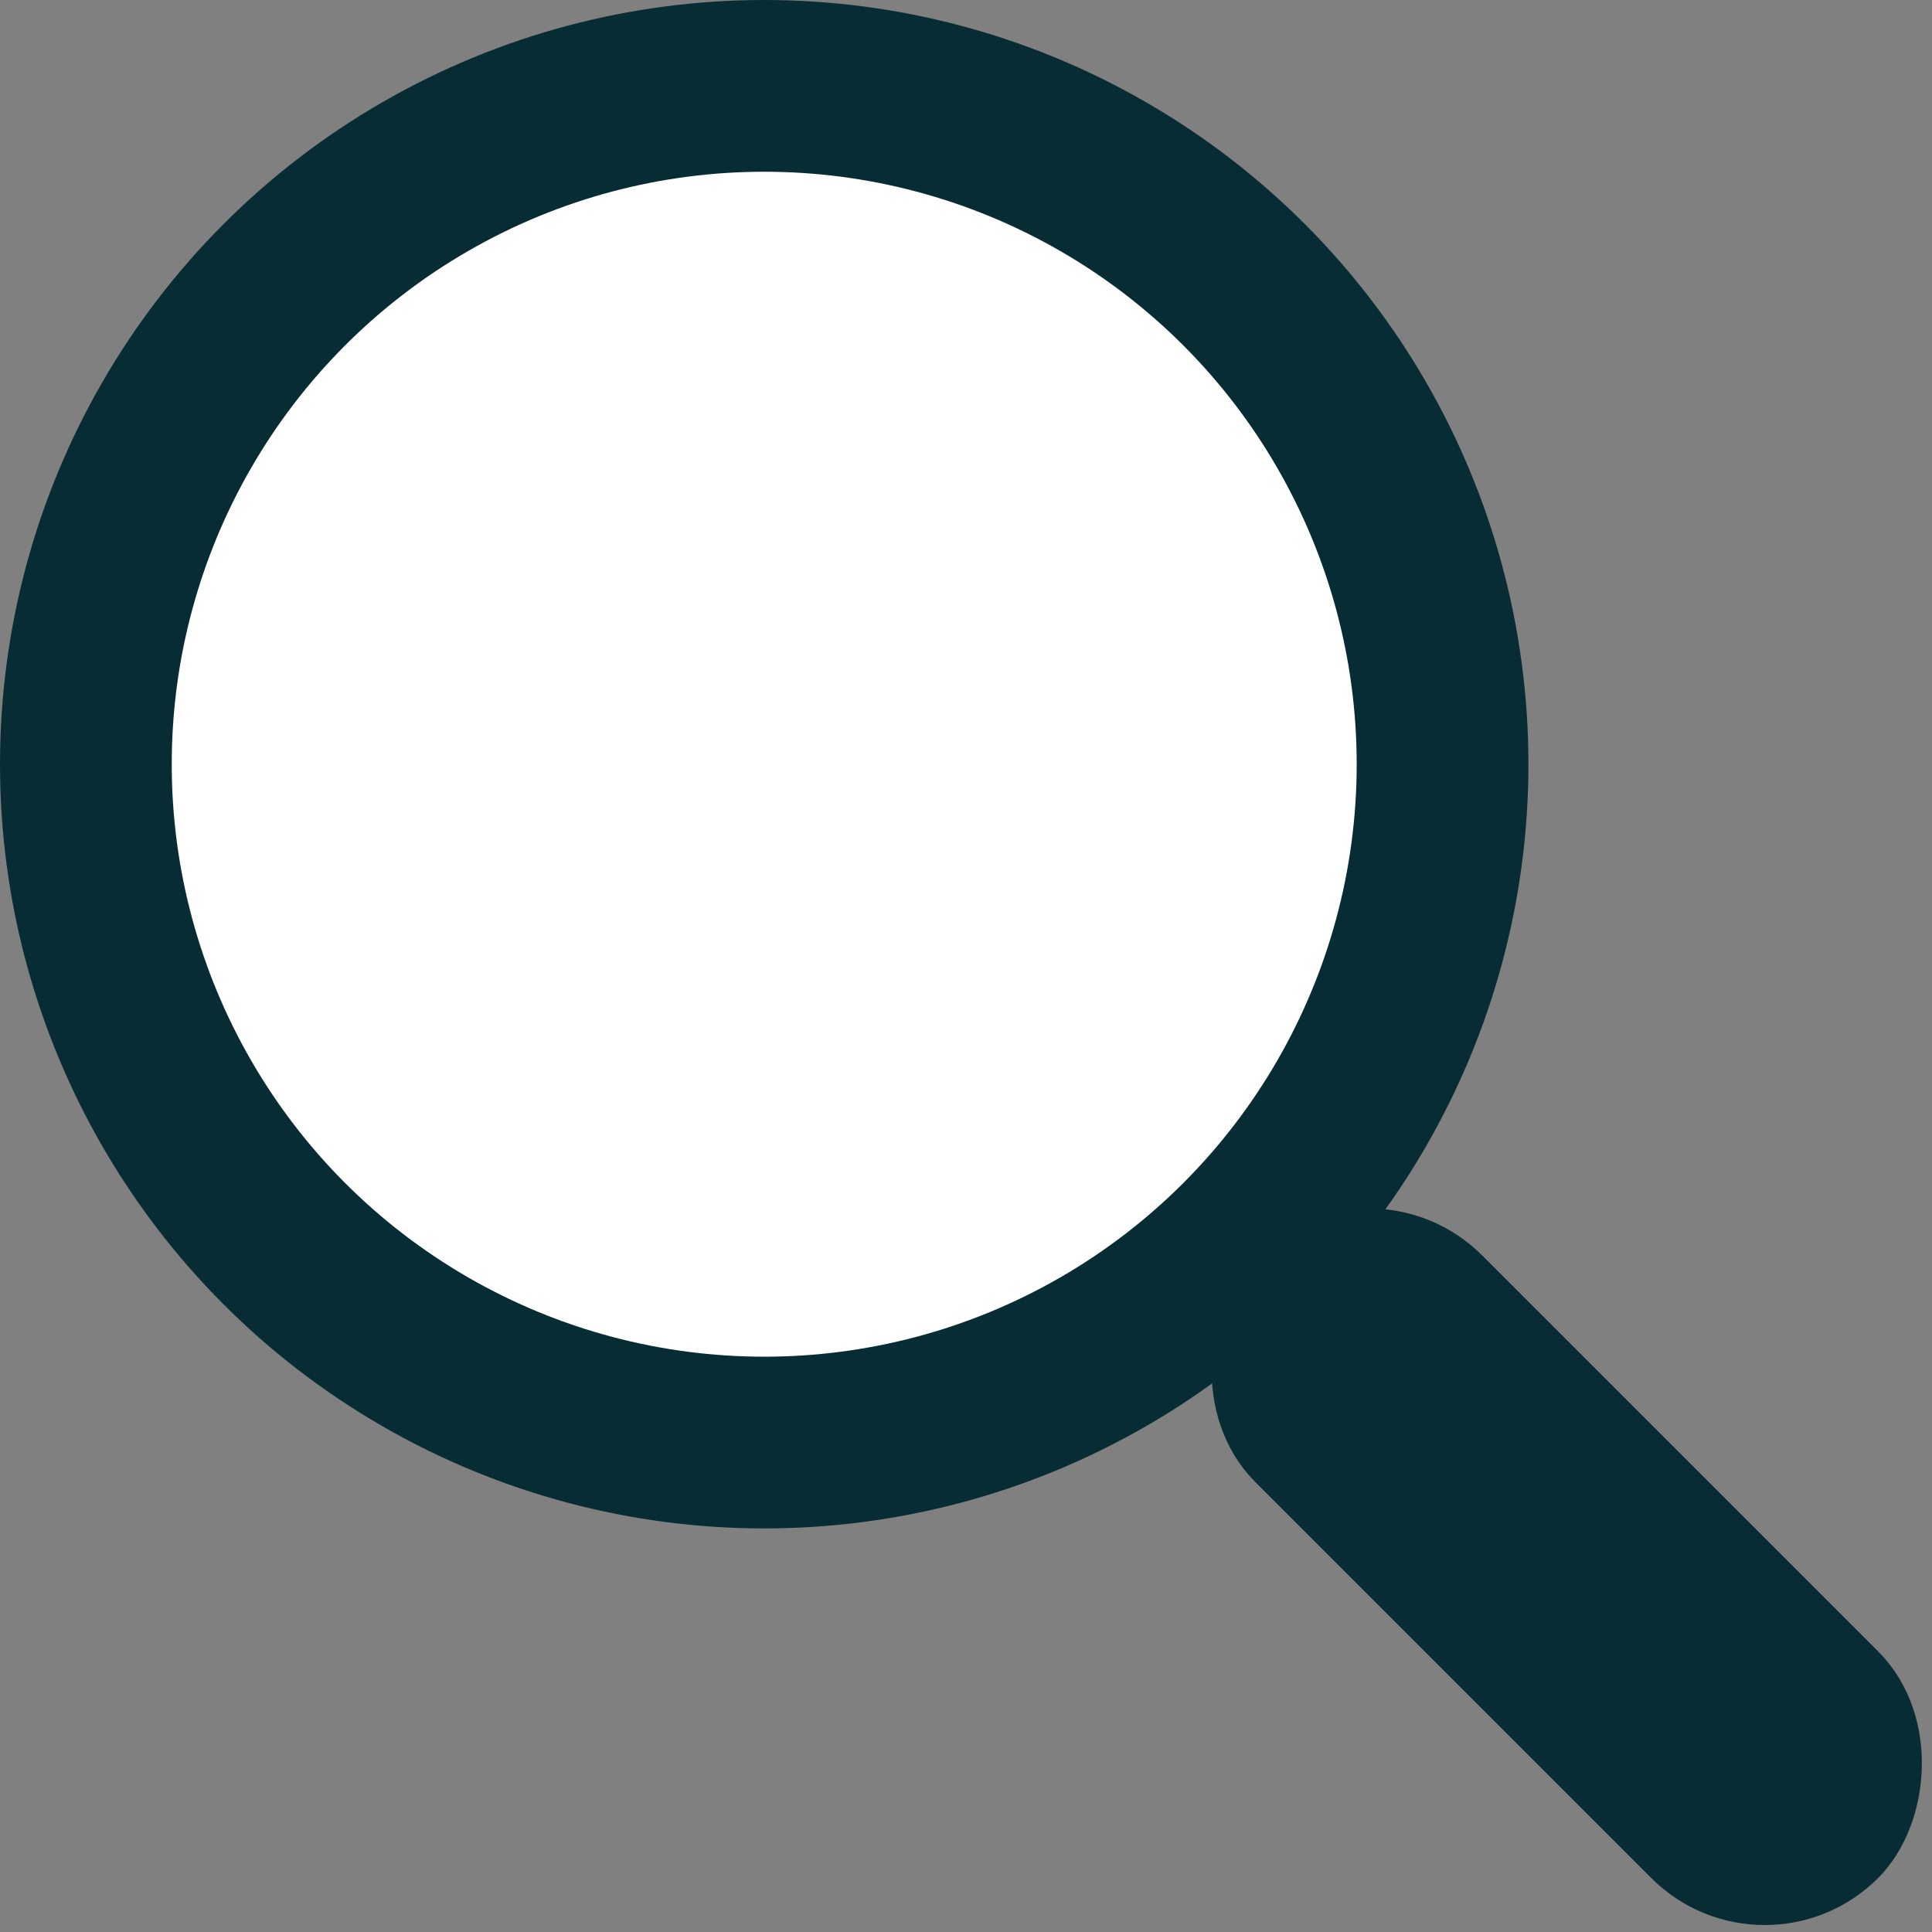 <svg width="225" height="225" viewBox="0 0 225 225" fill="none" xmlns="http://www.w3.org/2000/svg">
<rect x="0" y="0" width="225" height="225" fill="#808080" stroke="none"/>
<circle cx="89" cy="89" r="79" fill="white" stroke="#082C34" stroke-width="20"/>
<rect x="159.408" y="140.071" width="92.553" height="27.346" rx="13.673" transform="rotate(45 159.408 140.071)" fill="#082C34" stroke="#082C34" stroke-width="10"/>
</svg>
